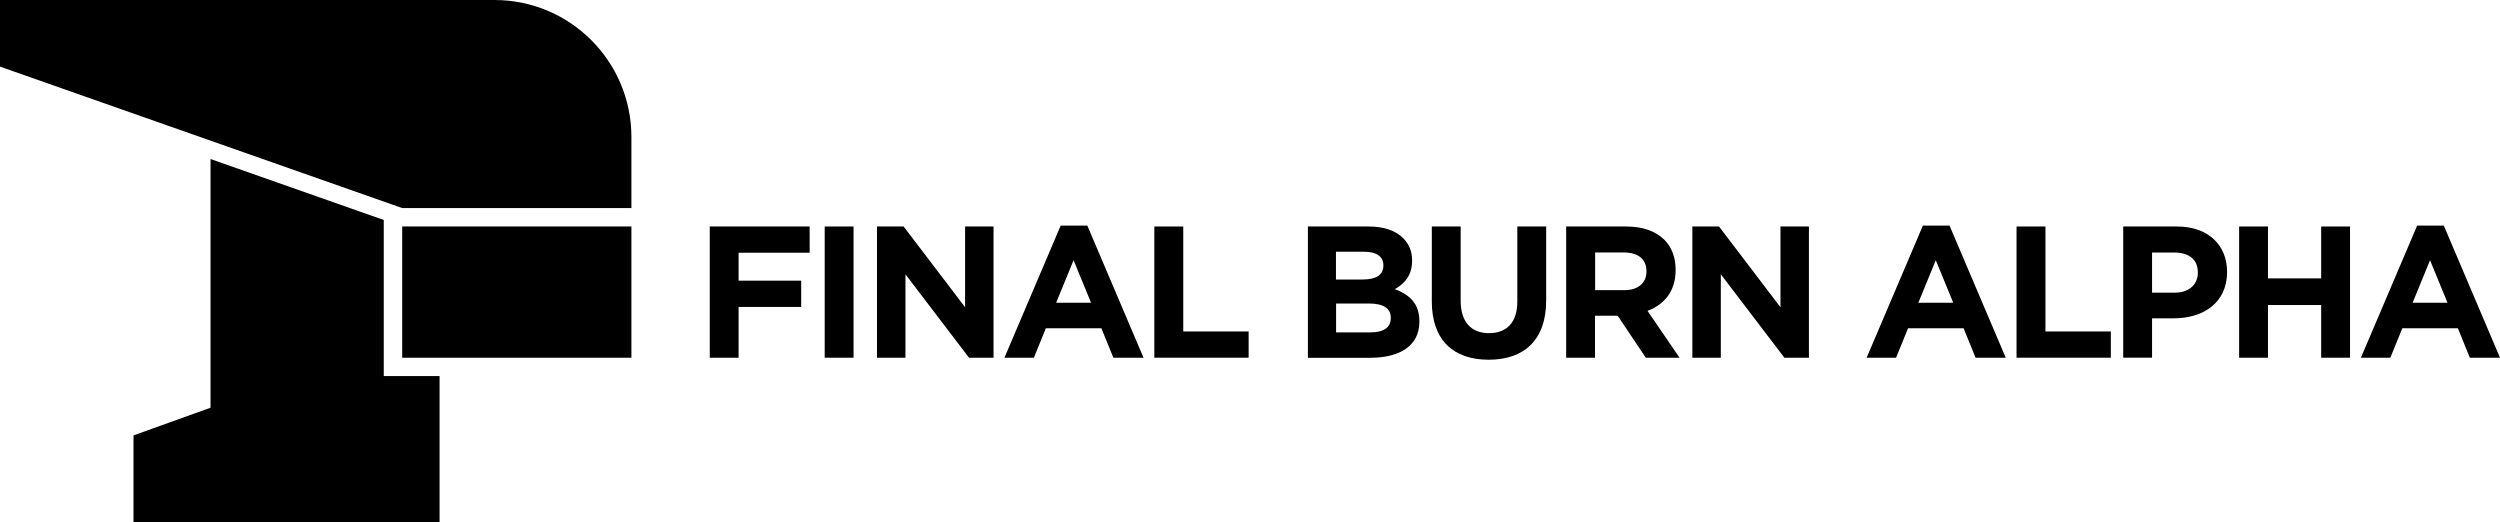 <?xml version="1.0" encoding="utf-8"?>
<!-- Generator: Adobe Illustrator 25.4.1, SVG Export Plug-In . SVG Version: 6.00 Build 0)  -->
<svg version="1.1" id="Layer_1" xmlns="http://www.w3.org/2000/svg" xmlns:xlink="http://www.w3.org/1999/xlink" x="0px" y="0px"
	 viewBox="0 0 3839 802" style="enable-background:new 0 0 3839 802;" xml:space="preserve">
<style type="text/css">
	.st0{fill:#FFFFFF;}
	.st1{fill:#7B9A99;}
	.st2{fill:url(#SVGID_1_);}
	.st3{clip-path:url(#SVGID_00000146483369311476459840000011160995003751732869_);}
	.st4{fill:#606161;}
	.st5{clip-path:url(#SVGID_00000164492439911460556330000003985363896922261922_);}
	.st6{clip-path:url(#SVGID_00000109030743718997433650000015567732060792648626_);}
	.st7{fill:url(#SVGID_00000172433249698726927600000004826099407516419208_);}
	.st8{fill:url(#SVGID_00000137810180558582013120000017195992594158019756_);}
	.st9{fill:url(#SVGID_00000164514950063083626860000006067843687604388481_);}
	.st10{fill:url(#SVGID_00000097468684585075867640000016757150690941242005_);}
	.st11{fill:#F58746;}
	.st12{fill:url(#SVGID_00000120538954131524848950000000798058219751653251_);}
	.st13{fill:url(#SVGID_00000131326935922579194520000000710600681518248107_);}
	.st14{fill:url(#SVGID_00000095308816245449375260000014897318174012774812_);}
	.st15{fill:url(#SVGID_00000035525150419849890770000010873637229584111027_);}
	.st16{fill:url(#SVGID_00000013873360869211091060000003754611597365856686_);}
	.st17{fill:url(#SVGID_00000142139373719405231870000007714466981063209372_);}
	.st18{fill:url(#SVGID_00000174601523870610447150000013004061982286862782_);}
	.st19{fill:url(#SVGID_00000047766765202137546390000016252129063680219291_);}
	.st20{fill:url(#SVGID_00000057144272089874750570000015565939899477040527_);}
	.st21{fill:url(#SVGID_00000182520385424261283840000005188113271798283193_);}
	.st22{fill:url(#SVGID_00000025431297841782251970000005140612507057010093_);}
	.st23{fill:url(#SVGID_00000100378819832000554170000016544534173365989790_);}
	.st24{opacity:0.25;fill:url(#SVGID_00000008113964485461630620000011875246906036580502_);}
	.st25{fill:url(#SVGID_00000156550827331312893640000014192107931339798431_);}
	.st26{fill:url(#SVGID_00000105423416964959655300000016855609064022946973_);}
	.st27{fill:url(#SVGID_00000168839899579232164110000002872739769976196756_);}
	.st28{fill:url(#SVGID_00000168085633524147250940000007484379699531161995_);}
	.st29{fill:url(#SVGID_00000091008114346510184360000002373163169860437140_);}
	.st30{fill:url(#SVGID_00000005240944004667377010000015876445040367143568_);}
	.st31{fill:url(#SVGID_00000139286992886954665700000010118492098800396733_);}
	.st32{fill:url(#SVGID_00000099639199106008468240000017851551220204122290_);}
	.st33{fill:url(#SVGID_00000134230715065636780020000004568976807200849076_);}
	.st34{fill:url(#SVGID_00000069395393840010472700000013674940118732256134_);}
	.st35{fill:url(#SVGID_00000132772706318643138050000012693454649500404636_);}
	.st36{fill:url(#SVGID_00000091722616800317346910000010670077995534988192_);}
	.st37{fill:url(#SVGID_00000085949567767975751760000000119926677609263498_);}
	.st38{fill:url(#SVGID_00000149366202380217779770000006522162452486980536_);}
	.st39{fill:url(#SVGID_00000105426206699158951680000005880785222941131699_);}
	.st40{opacity:0.25;fill:url(#SVGID_00000088814942817798887030000014162322009310840735_);}
	.st41{fill:url(#SVGID_00000140731292647766460300000014734220413268134581_);}
	.st42{fill:url(#SVGID_00000151536081881867181190000016406911589645623204_);}
	.st43{fill:url(#SVGID_00000027591015291072397470000011563696662499091605_);}
	.st44{fill:url(#SVGID_00000147182853091690535380000011341192184233333912_);}
	.st45{fill:url(#SVGID_00000031191335462264537430000017172164012681289106_);}
	.st46{fill:url(#SVGID_00000131332573892184858590000002452060926492050333_);}
	.st47{fill:url(#SVGID_00000181771736357290606970000010343050037186760580_);}
	.st48{fill:url(#SVGID_00000071524818061953690540000004756230086716788409_);}
	.st49{clip-path:url(#SVGID_00000035490184409982839320000001586698694462654649_);}
	.st50{clip-path:url(#SVGID_00000103944464497330856180000013673611181702819995_);}
	.st51{clip-path:url(#SVGID_00000160879228449343498100000004583731720925725330_);}
	.st52{fill:url(#SVGID_00000062164115414028857800000006265793828214251941_);}
	.st53{fill:url(#SVGID_00000036937156829245776330000003946601999431941787_);}
	.st54{fill:url(#SVGID_00000167382819970490039100000002587931608823631767_);}
	.st55{fill:url(#SVGID_00000096033696931331632200000018056598442804231100_);}
	.st56{fill:url(#SVGID_00000036240945768566196250000004783753363418586247_);}
	.st57{fill:url(#SVGID_00000172431515601726429740000007324242617862045116_);}
	.st58{fill:url(#SVGID_00000139975328681068103660000012757218316333921939_);}
	.st59{clip-path:url(#SVGID_00000120560378405740022360000009389437603671874226_);}
	.st60{clip-path:url(#SVGID_00000091710058262682365160000007706460917237403531_);}
	.st61{clip-path:url(#SVGID_00000132071226081767329530000000594081578988937617_);}
	.st62{fill:url(#SVGID_00000096021534007831315590000002158947679957815943_);}
	.st63{clip-path:url(#SVGID_00000096752056868174593240000013830885046916344759_);}
	.st64{clip-path:url(#SVGID_00000067955220186026916200000012518196695186359216_);}
	.st65{clip-path:url(#SVGID_00000050620513152446156100000003705679502067431301_);}
	.st66{fill:url(#SVGID_00000106147350284625383260000013449299023904414908_);}
	.st67{fill:url(#SVGID_00000142878954135677978980000009102916783042072986_);}
	.st68{fill:url(#SVGID_00000134929371251058960800000002511373829209488056_);}
	.st69{fill:url(#SVGID_00000047050940556867036090000017083878117064642208_);}
	.st70{fill:url(#SVGID_00000074437192116265887290000011033083844095441039_);}
	.st71{fill:url(#SVGID_00000039120241609417692080000006955619983528627364_);}
	.st72{fill:url(#SVGID_00000168807355699702959310000005097955840430342303_);}
	.st73{fill:url(#SVGID_00000041985079096864870390000000464018313418348458_);}
	.st74{fill:url(#SVGID_00000096020267973009136790000017020589547757885832_);}
	.st75{fill:url(#SVGID_00000093861343891848741500000005617785454287454647_);}
	.st76{fill:url(#SVGID_00000055682662692518000210000000264597336685144239_);}
	.st77{fill:url(#SVGID_00000005247315297722825510000002425932225397298872_);}
	.st78{opacity:0.25;fill:url(#SVGID_00000047051109583906528410000013889478033489563012_);}
	.st79{fill:url(#SVGID_00000096019997154839253780000001564908135284516767_);}
	.st80{fill:url(#SVGID_00000065767753491601945980000005565786471668195992_);}
	.st81{fill:url(#SVGID_00000078757619819621769890000014531057414229882250_);}
	.st82{fill:url(#SVGID_00000133512529288401527110000010012795694273229485_);}
	.st83{fill:url(#SVGID_00000063614577548829084760000005548120909762361227_);}
	.st84{fill:url(#SVGID_00000095326750714579055240000013056317204067498121_);}
	.st85{fill:url(#SVGID_00000070114070030975740240000003097833585445326269_);}
	.st86{fill:url(#SVGID_00000090997978749133631830000007529011349566658944_);}
	.st87{fill:url(#SVGID_00000116953714757525483800000002271424248629680769_);}
	.st88{fill:url(#SVGID_00000137106684201220777280000009499178480171853239_);}
	.st89{fill:url(#SVGID_00000102502818257253099010000000659488898729281941_);}
	.st90{fill:url(#SVGID_00000003826842991556493650000008699330605853694903_);}
	.st91{fill:url(#SVGID_00000052809313251098324670000007879193782565035155_);}
	.st92{fill:url(#SVGID_00000128483724317366232460000017391297069096238988_);}
	.st93{fill:url(#SVGID_00000058588413084582352170000014743147051209903505_);}
	.st94{opacity:0.25;fill:url(#SVGID_00000177457161592989214950000010811286730435985547_);}
	.st95{fill:url(#SVGID_00000181806367782117641450000004626845264337836675_);}
	.st96{fill:url(#SVGID_00000041984558475971256600000005166042144303520665_);}
	.st97{fill:url(#SVGID_00000023994270945442618020000012654872889600863366_);}
	.st98{fill:url(#SVGID_00000158717725029121702870000008436181933031653001_);}
	.st99{fill:url(#SVGID_00000176003482590050379730000011843210394667291835_);}
	.st100{fill:url(#SVGID_00000098187662964835419900000009976496646752991121_);}
	.st101{fill:url(#SVGID_00000005241312092739816390000002178121803730902400_);}
	.st102{fill:url(#SVGID_00000028307377610583730850000010848268295208951474_);}
	.st103{fill:url(#SVGID_00000085932423013453666410000002562489822995058327_);}
	.st104{fill:url(#SVGID_00000049914654486022928180000003448694024991648172_);}
	.st105{fill:url(#SVGID_00000048475376230212433490000015950535603617820836_);}
	.st106{fill:url(#SVGID_00000139294914430893934480000011382322601670164869_);}
	.st107{fill:url(#SVGID_00000047753341386926616680000013461346674354065547_);}
	.st108{fill:url(#SVGID_00000114777253518096949320000012878241410540091521_);}
	.st109{fill:url(#SVGID_00000070839562583632589790000018206693444744732813_);}
	.st110{fill:url(#SVGID_00000101081507192000836840000010957006301554227356_);}
	.st111{fill:url(#SVGID_00000041271097399100864660000007352348237037905087_);}
	.st112{opacity:0.25;fill:url(#SVGID_00000121965817166671975710000014448034073383936446_);}
	.st113{fill:url(#SVGID_00000182511087107659572870000015396810409726226819_);}
	.st114{fill:url(#SVGID_00000013900708165484592490000013155029581593760428_);}
	.st115{fill:url(#SVGID_00000051343463262051729700000005087267211565719468_);}
	.st116{fill:url(#SVGID_00000075861011116266614280000016192313931080979111_);}
	.st117{fill:url(#SVGID_00000116937330003140661870000017819885337100919226_);}
	.st118{fill:url(#SVGID_00000114058205276954476370000015187705989935291277_);}
	.st119{fill:url(#SVGID_00000112615755905948941490000010895784734171557033_);}
	.st120{fill:url(#SVGID_00000102537389948453645340000009424203713803162015_);}
	.st121{fill:url(#SVGID_00000005233333399407878020000010396153698492195757_);}
	.st122{fill:url(#SVGID_00000001643202935831391810000011975458086565701052_);}
	.st123{fill:url(#SVGID_00000129901833775240472520000003234101922879174034_);}
	.st124{fill:url(#SVGID_00000142134066658294561750000002253468087078645424_);}
	.st125{fill:url(#SVGID_00000021081956535176545590000001008219633358457762_);}
	.st126{fill:url(#SVGID_00000100353340236981139720000008949678884931163066_);}
	.st127{fill:url(#SVGID_00000147900435951792263320000005925538723227602560_);}
	.st128{opacity:0.25;fill:url(#SVGID_00000045591605912143014830000000950896067273050546_);}
	.st129{fill:url(#SVGID_00000149379022948295891330000005218246698665449121_);}
	.st130{fill:url(#SVGID_00000008128443084140437550000007749244631717178529_);}
	.st131{fill:url(#SVGID_00000026883190546676311130000009969843142372670904_);}
	.st132{fill:url(#SVGID_00000172419267750142956500000002076045216100122801_);}
	.st133{fill:url(#SVGID_00000096039304803391297770000015636552900005898673_);}
	.st134{fill:url(#SVGID_00000129928675400520536700000011488514506272248222_);}
	.st135{fill:url(#SVGID_00000121977117753518386110000006960121274703879318_);}
	.st136{fill:url(#SVGID_00000115490317764097776950000007323901916376094083_);}
	.st137{fill:url(#SVGID_00000059278390591759907210000006738833333763506578_);}
</style>
<g>
	<g>
		<g>
			<path d="M1089.9,347.8h153.4v40.3h-109.1V431h96.1v40.3h-96.1v78h-44.3V347.8z"/>
			<path d="M1266.4,347.8h44.3v201.5h-44.3V347.8z"/>
			<path d="M1346.7,347.8h40.9l94.4,124v-124h43.7v201.5H1488l-97.6-128.1v128.1h-43.7V347.8z"/>
			<path d="M1628.8,346.4h40.9l86.3,202.9h-46.3l-18.4-45.2H1606l-18.4,45.2h-45.2L1628.8,346.4z M1675.4,464.9l-26.8-65.3
				l-26.8,65.3H1675.4z"/>
			<path d="M1772.7,347.8h44.3V509h100.4v40.3h-144.8V347.8z"/>
			<path d="M2008.4,347.8h93.5c23,0,41.2,6.3,52.7,17.8c9.2,9.2,13.8,20.4,13.8,34.3v0.6c0,22.7-12.1,35.4-26.5,43.5
				c23.3,8.9,37.7,22.4,37.7,49.5v0.6c0,36.8-29.9,55.3-75.4,55.3h-95.8V347.8z M2092.4,429.2c19.6,0,31.9-6.3,31.9-21.3v-0.6
				c0-13.2-10.4-20.7-29.1-20.7h-43.7v42.6H2092.4z M2104.3,510.4c19.6,0,31.4-6.9,31.4-21.9V488c0-13.5-10.1-21.9-32.8-21.9h-51.2
				v44.3H2104.3z"/>
			<path d="M2198.7,462.9V347.8h44.3v114c0,32.8,16.4,49.8,43.5,49.8c27.1,0,43.5-16.4,43.5-48.4V347.8h44.3v113.7
				c0,61-34.2,90.9-88.4,90.9C2231.8,552.4,2198.7,522.2,2198.7,462.9z"/>
			<path d="M2405,347.8h92.1c25.6,0,45.5,7.2,58.7,20.4c11.2,11.2,17.3,27.1,17.3,46v0.6c0,32.5-17.6,53-43.2,62.5l49.2,72h-51.8
				l-43.2-64.5h-34.8v64.5H2405V347.8z M2494.3,445.6c21.6,0,34-11.5,34-28.5v-0.6c0-19-13.2-28.8-34.8-28.8h-44v57.8H2494.3z"/>
			<path d="M2598.8,347.8h40.9l94.4,124v-124h43.7v201.5h-37.7l-97.6-128.1v128.1h-43.7V347.8z"/>
			<path d="M2952.8,346.4h40.9l86.3,202.9h-46.3l-18.4-45.2H2930l-18.4,45.2h-45.2L2952.8,346.4z M2999.4,464.9l-26.8-65.3
				l-26.8,65.3H2999.4z"/>
			<path d="M3096.7,347.8h44.3V509h100.4v40.3h-144.8V347.8z"/>
			<path d="M3260.5,347.8h82.3c48.1,0,77.1,28.5,77.1,69.6v0.6c0,46.6-36.3,70.8-81.5,70.8h-33.7v60.4h-44.3V347.8z M3339.9,449.4
				c22.2,0,35.1-13.2,35.1-30.5v-0.6c0-19.9-13.8-30.5-36-30.5h-34.3v61.6H3339.9z"/>
			<path d="M3438.4,347.8h44.3v79.7h81.7v-79.7h44.3v201.5h-44.3v-80.9h-81.7v80.9h-44.3V347.8z"/>
			<path d="M3711.8,346.4h40.9l86.3,202.9h-46.3l-18.4-45.2H3689l-18.4,45.2h-45.2L3711.8,346.4z M3758.4,464.9l-26.8-65.3
				l-26.8,65.3H3758.4z"/>
		</g>
	</g>
	<g>
		<g>
			<g>
				<path d="M759.2,0H0v102.3l617.6,217.2h352V210.4C969.6,94.2,875.4,0,759.2,0z M589.3,337.8l-266-93.6v381.9L205,668.6V802H675
					V577.5h-85.7V337.8z M617.6,549.3h352V347.8h-352V549.3z"/>
			</g>
		</g>
	</g>
</g>
</svg>

